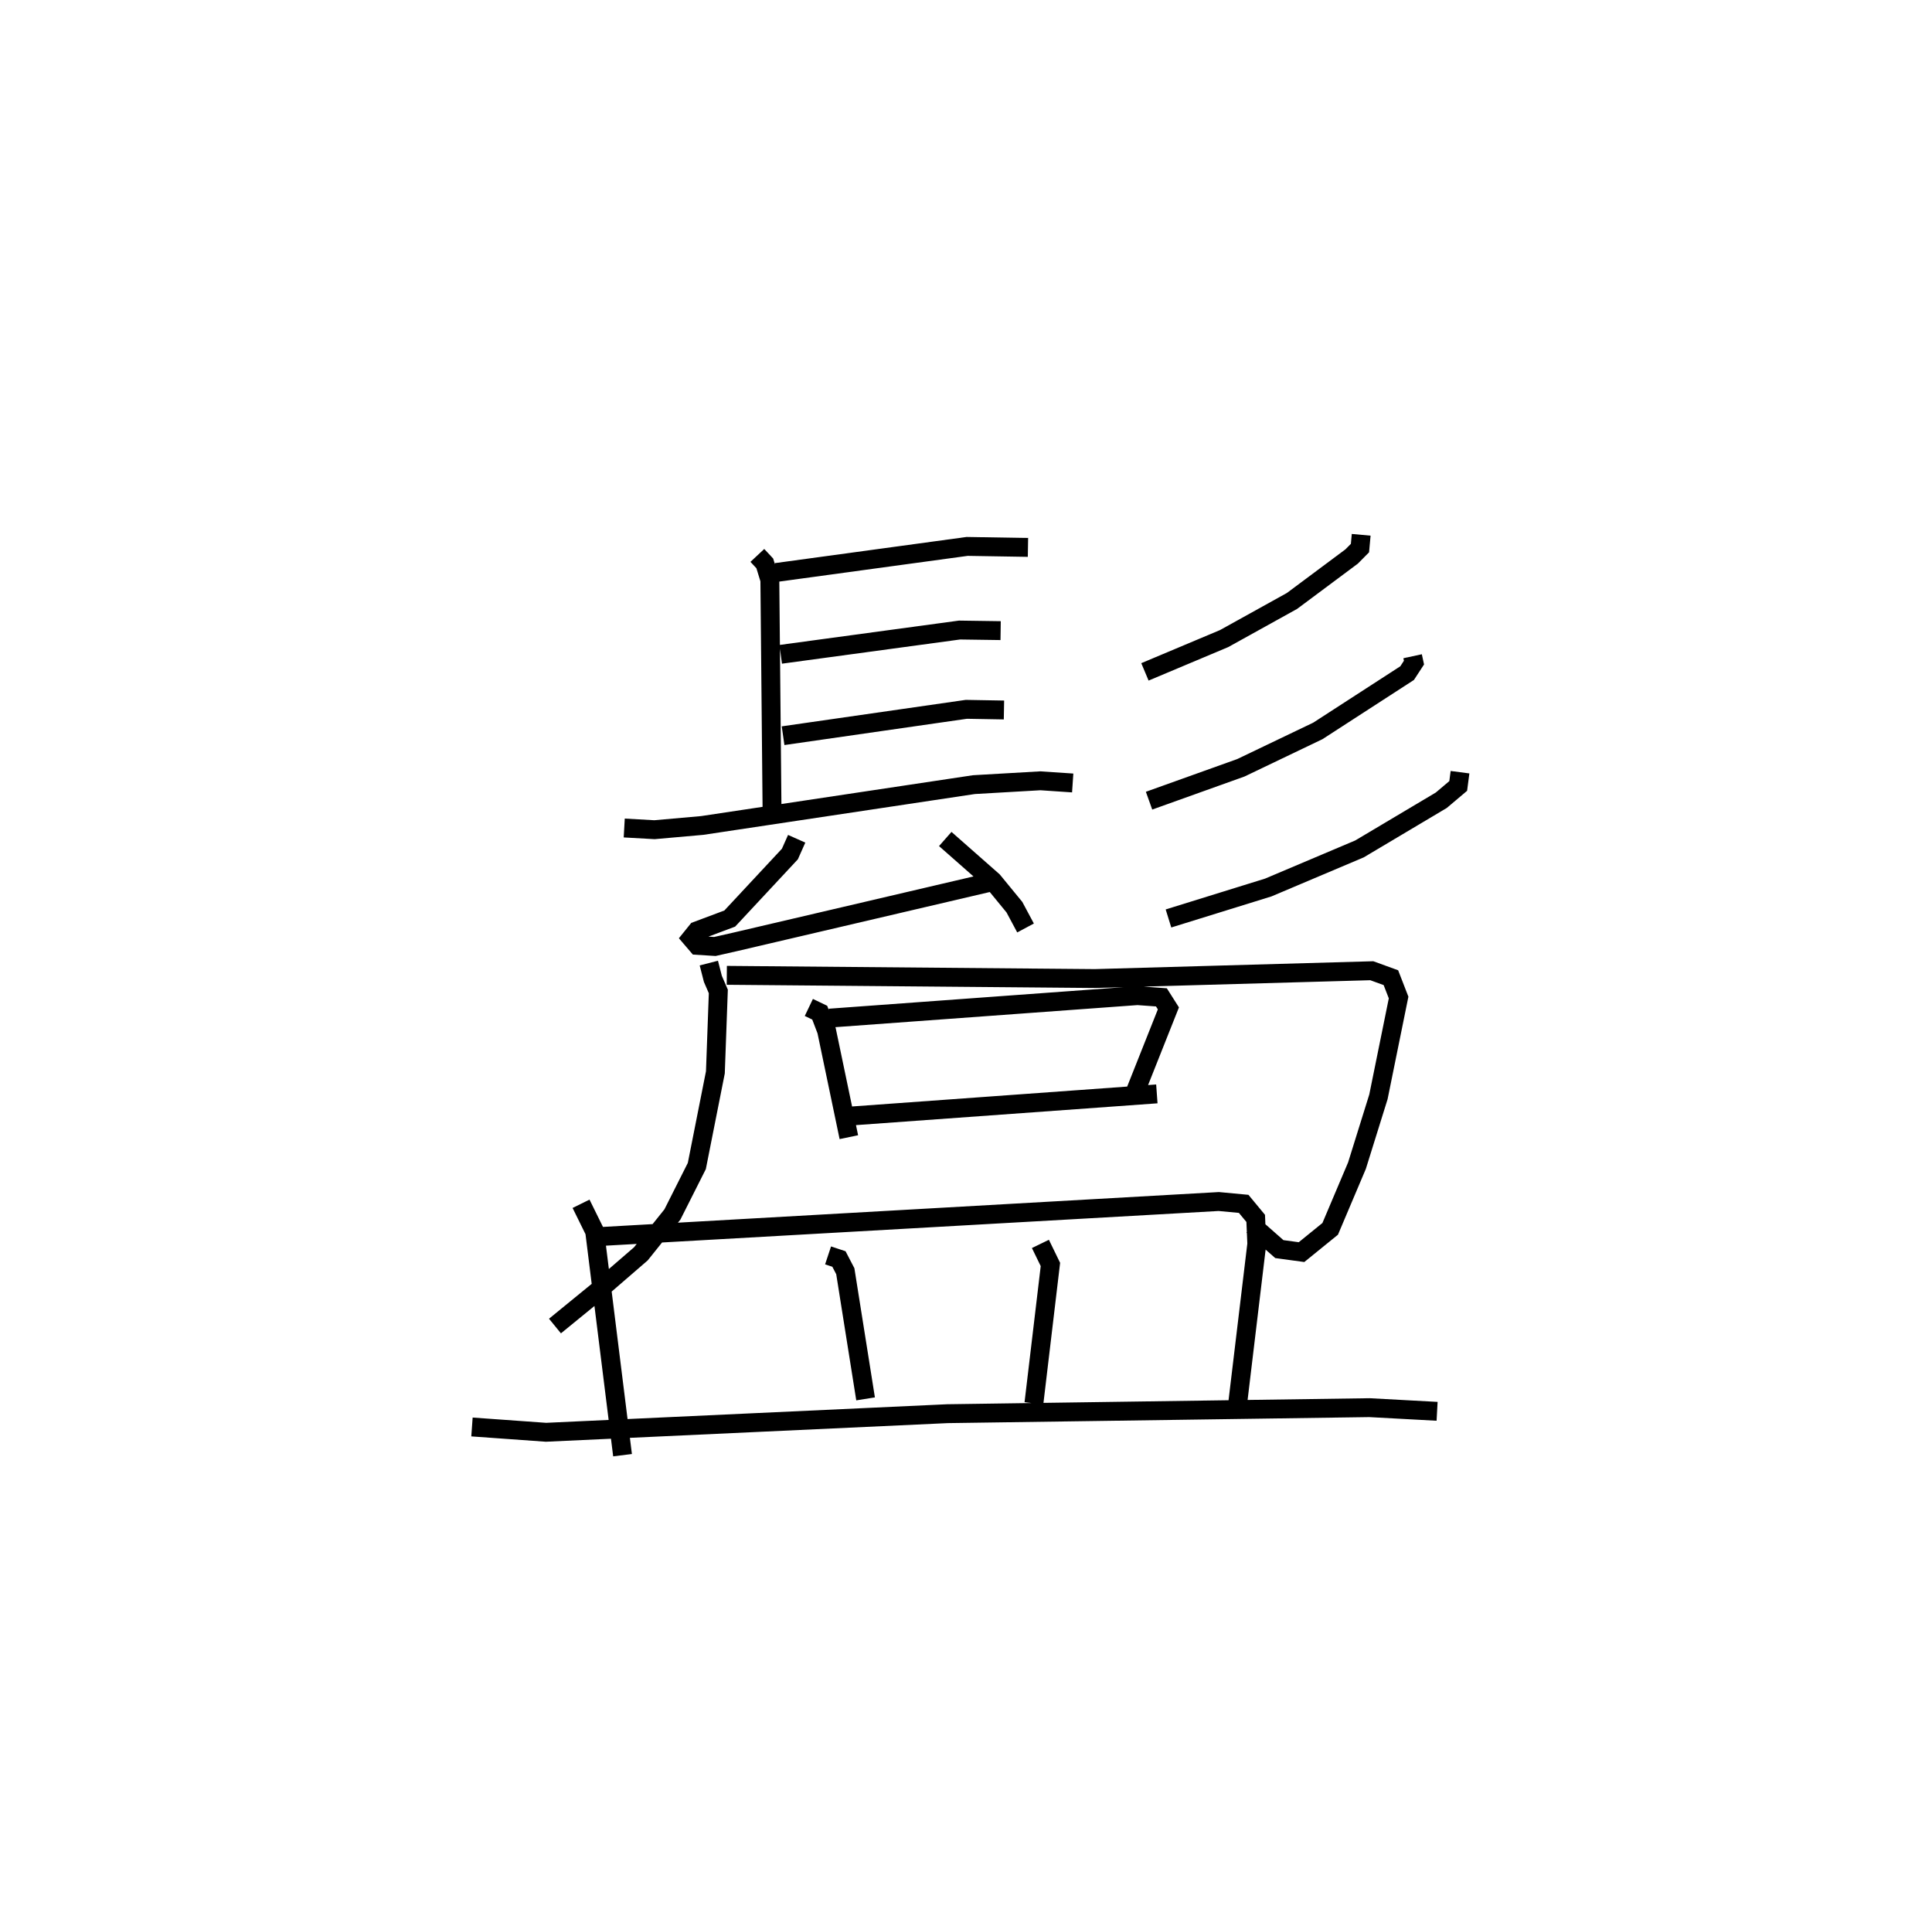 <?xml version="1.0" encoding="utf-8" ?>
<svg baseProfile="full" height="102.061" version="1.1" width="102.341" xmlns="http://www.w3.org/2000/svg" xmlns:ev="http://www.w3.org/2001/xml-events" xmlns:xlink="http://www.w3.org/1999/xlink"><defs /><rect fill="white" height="102.061" width="102.341" x="0" y="0" /><path d="M26.012,25 m0.0,0.0 m14.106,4.415 l0.394,0.422 0.268,0.874 l0.122,12.826 m0.21,-13.218 l10.119,-1.381 3.222,0.053 m-13.098,5.662 l9.473,-1.286 2.177,0.031 m-11.524,5.565 l9.707,-1.397 1.994,0.035 m-20.115,6.25 l1.602,0.09 2.527,-0.224 l14.394,-2.163 3.525,-0.203 l1.708,0.115 m-14.621,2.955 l-0.36,0.808 -3.186,3.418 l-1.735,0.65 -0.309,0.383 l0.332,0.388 0.923,0.058 l1.084,-0.246 13.411,-3.136 m-2.29,-2.311 l2.524,2.223 1.139,1.388 l0.59,1.102 m17.779,-20.823 l-0.064,0.703 -0.443,0.447 l-3.158,2.353 -3.595,1.993 l-4.195,1.764 m14.179,-0.828 l0.073,0.337 -0.364,0.557 l-4.729,3.061 -4.076,1.952 l-4.865,1.742 m16.472,-1.508 l-0.095,0.728 -0.899,0.759 l-4.331,2.576 -4.832,2.044 l-5.286,1.639 m-24.348,2.363 l0.214,0.836 0.289,0.667 l-0.156,4.285 -0.983,4.96 l-1.294,2.567 -1.67,2.084 l-2.273,1.964 -2.277,1.859 m9.102,-18.573 l19.497,0.17 14.669,-0.414 l1.012,0.368 0.408,1.051 l-1.068,5.259 -1.137,3.645 l-1.419,3.348 -1.518,1.232 l-1.176,-0.16 -1.414,-1.246 m-23.508,-11.552 l0.576,0.276 0.365,0.957 l1.178,5.637 m-1.029,-6.304 l16.318,-1.192 1.268,0.092 l0.37,0.583 -1.79,4.505 m-15.04,1.197 l16.218,-1.173 m-30.501,5.82 l0.722,1.465 1.476,11.849 m-1.16,-11.581 l32.743,-1.853 1.319,0.124 l0.637,0.769 0.058,1.351 l-1.013,8.451 m-21.697,-7.842 l0.576,0.191 0.337,0.647 l1.074,6.761 m9.261,-8.207 l0.53,1.089 -0.874,7.353 m-29.767,1.253 l3.921,0.281 21.271,-0.985 l22.348,-0.319 3.584,0.194 " fill="none" stroke="black" stroke-width="1" /></svg>